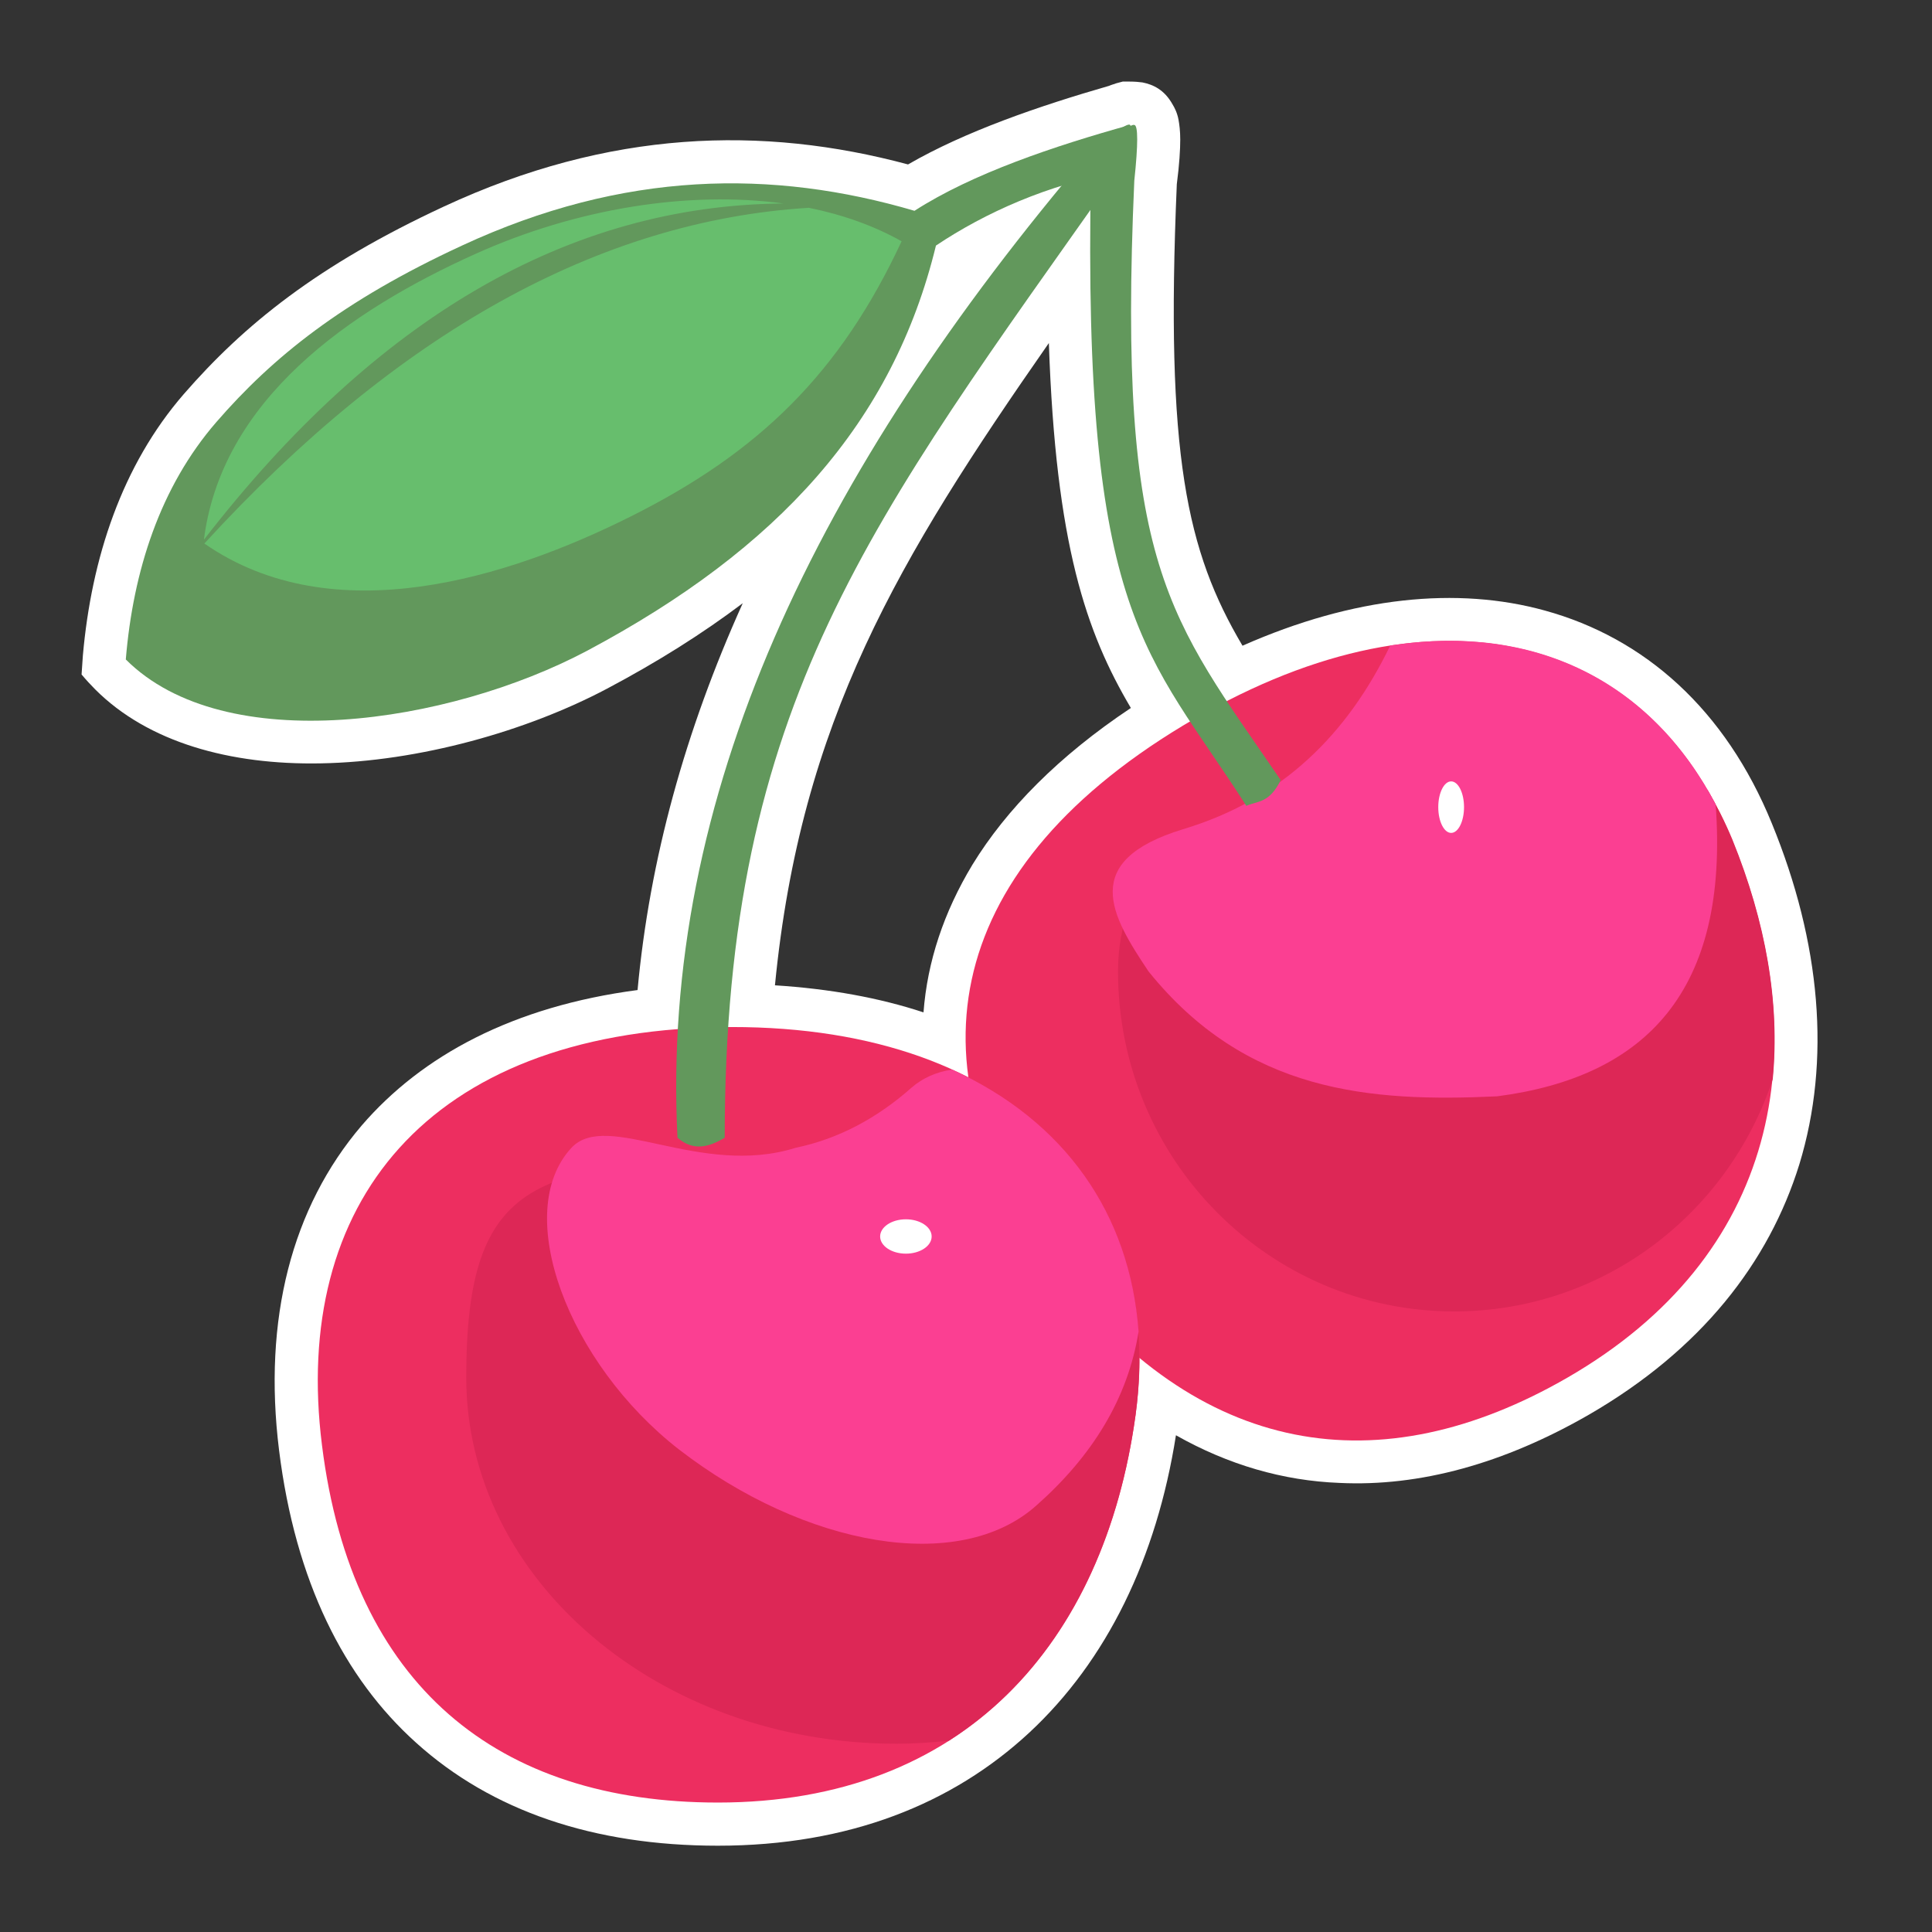 <svg height="450" viewBox="0 0 450 450" width="450" xmlns="http://www.w3.org/2000/svg"><rect x="0" y="0" width="450" height="450" fill="#333333" stroke="none"/><g fill="none" fill-rule="evenodd"><path d="m273.9 334.3c-4.5 28.6-16.1 52.5-34.2 69.3-17.8 16.5-41.9 26.3-72.5 26.3-28.9 0-52.7-8.1-70.3-24-16.8-15.1-28.1-37.6-31.9-68.1-3.8-30.6 3-56.6 19.2-75.6 14.1-16.4 35.4-27.8 64.3-31.6 2.8-30.4 11.1-60.4 24.5-90.1-9.4 7.1-19.9 13.7-31.6 19.9-18.7 9.9-43.8 17-66.7 17.4-21.1.4-40.2-4.9-52.5-17.2-1.1-1.1-2.2-2.3-3.2-3.5.1-1.5.2-2.9.3-4.4 2-22.7 9.1-44.3 23.5-60.9 14-16.1 31.1-30 60.6-43.7 38.5-17.9 74.2-18.9 108.1-9.8 13.3-7.7 30.5-13.6 46.8-18.3.7-.3 1.2-.4 1.7-.6l1.5-.4h1.6c1.3 0 2.2.1 3 .2 2.5.5 5.1 1.7 7 5.1.5.8 1.1 2 1.4 3.6.2 1.1.4 2.6.4 4.6 0 2.3-.2 5.8-.8 10.4-2.7 63.2 2.3 85.5 15.3 107.5 26-11.5 50.1-13.8 70.4-8.2 23.3 6.4 42.1 23.1 52.9 49.6 11.4 27.8 13.8 55.2 6.4 79.4-7.1 22.9-22.9 43.2-49 58.3-19.8 11.4-39.4 16.8-58.1 15.9-13.1-.5-25.9-4.2-38.1-11.1zm-10.5-169.4c-10.4-17.6-17.5-38-19.1-85-35 50.2-57.8 88.1-63.8 149.6 12.7.8 24.3 2.9 34.6 6.3.9-11.8 4.7-23.3 11.4-34.4 7.9-12.9 20.1-25.3 36.9-36.5z" fill="#fff"/><g transform="translate(29 29)"><g transform="translate(167.809 90.155)"><path d="m123.9 212.3c56.3 0 88.6-36.6 95.8-89.3s-30.7-88.3-97.5-87-96 38.5-89.1 94 40.4 82.3 90.8 82.3z" fill="#ed2e60" transform="matrix(.866 -.5 .5 .866 -45.139 79.802)"/><path d="m165.2 61.9c15.7 0 27.3.3 35.7 2.9 2.1 3.6 4.1 7.5 5.8 11.6 7.8 19.2 11.1 38.1 9.4 55.8-10.4 31.5-39.7 54.1-74.2 54.1-43.2 0-78.3-35.4-78.3-79.2s57.1-45.2 100.3-45.2z" fill="#dd2756"/><path d="m127.8 31.1c32.8-4.9 59.9 8.3 75 37.1 3.2 43.5-16.3 63.5-50.9 68-29.7 1.4-58.5-.9-81.2-29.1-8.7-13-16.2-25.7 8-33.1 23.3-7 38.4-22.3 48.3-42.8z" fill="#fb3f92"/></g><g transform="translate(45 210.249)"><path d="m93.2 180.6c57.2 0 90-36.9 97.3-90.3 7.3-53.3-29.5-91.6-97.3-90.3-67.8 1.4-99.3 41.2-92.2 97.4 7 56.1 41 83.2 92.2 83.2z" fill="#ed2e60"/><path d="m106.2 31.1c14.6 0 50.1 7.6 80.2 18.2 4.7 12.1 6.1 26 4.1 41-4.6 33.4-19.2 60.4-43.5 75.9-4 .4-8 .7-12.2.7-55.3 0-100.2-38.2-100.2-85.3s16.3-50.5 71.6-50.5z" fill="#dd2756"/><path d="m147.8 9.9c26.2 11.9 41.4 33.6 43.4 61-2.5 15.6-10.8 29-23.8 40.5-18 16.1-53.9 9.6-83.2-13-25.9-20.1-39.1-55.2-25.1-70.3 8.3-8.9 29.9 7 52.2 0 10.1-2.1 19.1-7 27-14 2.5-2.2 5.8-3.7 9.4-4.2z" fill="#fb3f92"/></g><g fill="#62985c"><path d="m139.8 236c-3.7 2.2-7.3 3.2-11 0-4-79.3 32.1-154.6 96.3-229.9 5.6-4.5 8.6-6.5 9.1-6 .8.7-.2 4.3-3 11-57.3 81.3-91.4 123.5-91.4 224.9z"/><path d="m225.1 11.1c1.5-2.1 2.6-3.5 3.2-4.4 3.6-4.6 5.9-6.8 6.9-6.6.9.1.9 4.5 0 13-4 90.4 8 101.4 34.1 139.6-2.7 5.5-5.4 4.8-8 6-23.1-36.1-38.2-43.2-36.2-147.6z"/><path d="m.3 124.6c23.1 23.1 75.3 15 107.4-2 44.7-23.8 71.3-53.3 81.3-94.4 11.5-7.7 26.1-14.2 42.2-17.1l3-11c-17.6 4.9-36.7 11.3-50.2 20-33-9.7-67.7-9.4-105.4 8.1-27.9 12.9-44.1 26-57.2 41.1s-19.4 34.7-21.1 55.3z"/></g><path d="m181 27.2c-14.3 30.7-33.2 49.2-63.3 64.2-28.2 14.1-69 27.1-99.1 6.2 45-49.1 92-75.2 140.8-78.2 7.9 1.6 15.2 4.2 21.6 7.8zm-27.5-8.8h-.1c-49.8.4-94.8 26.5-134.9 78.3l-.1.8c3.8-33.5 34.4-54.3 63.2-67.3 23.7-10.7 49.8-14.8 71.9-11.8z" fill="#67be6d"/><g fill="#fff"><ellipse cx="309" cy="159" rx="3" ry="6"/><ellipse cx="182" cy="259" rx="6" ry="4"/></g></g></g></svg>
